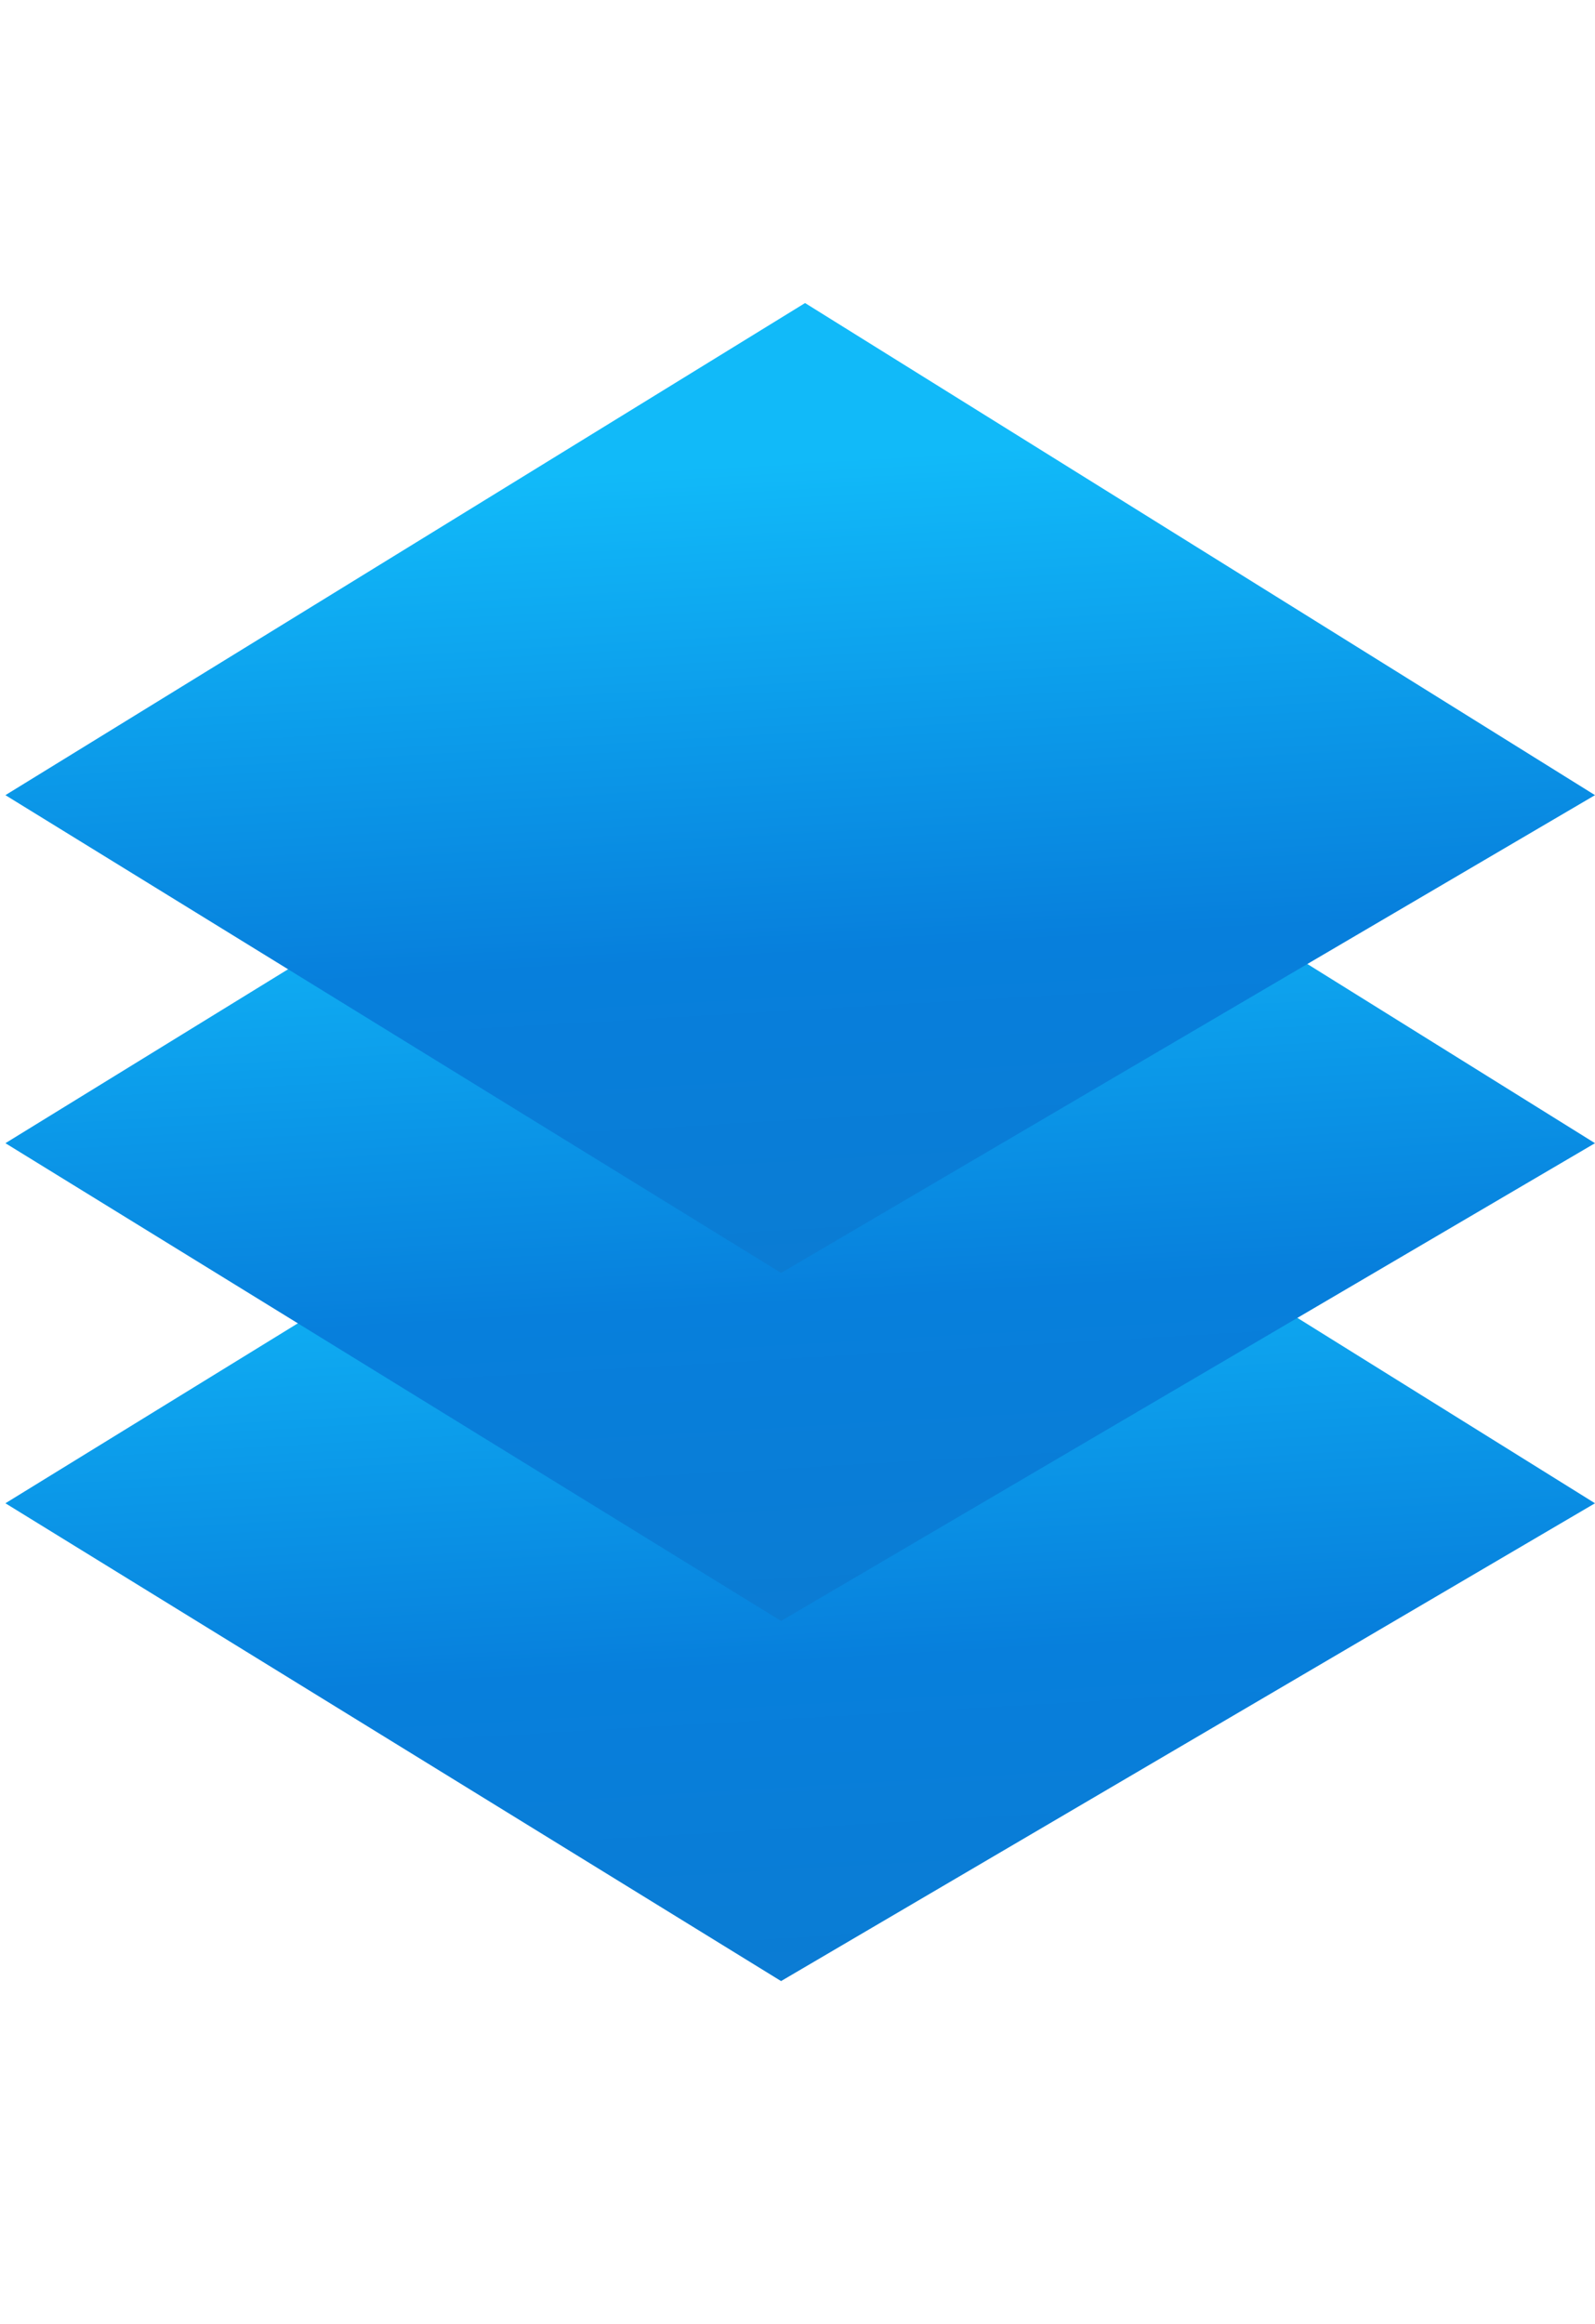 <svg width="46" height="67" viewBox="0 0 46 67" fill="none" xmlns="http://www.w3.org/2000/svg">
<path d="M0.156 43.335L23.218 29.15L46 43.335L22.526 57.109L0.156 43.335Z" fill="url(#paint0_linear)"/>
<path d="M0.156 32.955L23.218 18.77L46 32.955L22.526 46.728L0.156 32.955Z" fill="url(#paint1_linear)"/>
<path d="M0.156 22.922L23.218 8.736L46 22.922L22.526 36.695L0.156 22.922Z" fill="url(#paint2_linear)"/>
<defs>
<linearGradient id="paint0_linear" x1="22.991" y1="57.434" x2="21.418" y2="30.366" gradientUnits="userSpaceOnUse">
<stop stop-color="#0B7CD3"/>
<stop offset="0.349" stop-color="#077FDC"/>
<stop offset="0.875" stop-color="#11BAF9"/>
</linearGradient>
<linearGradient id="paint1_linear" x1="22.991" y1="47.054" x2="21.418" y2="19.985" gradientUnits="userSpaceOnUse">
<stop stop-color="#0B7CD3"/>
<stop offset="0.349" stop-color="#077FDC"/>
<stop offset="0.875" stop-color="#11BAF9"/>
</linearGradient>
<linearGradient id="paint2_linear" x1="22.991" y1="37.021" x2="21.418" y2="9.952" gradientUnits="userSpaceOnUse">
<stop stop-color="#0B7CD3"/>
<stop offset="0.349" stop-color="#077FDC"/>
<stop offset="0.875" stop-color="#11BAF9"/>
</linearGradient>
</defs>
</svg>
